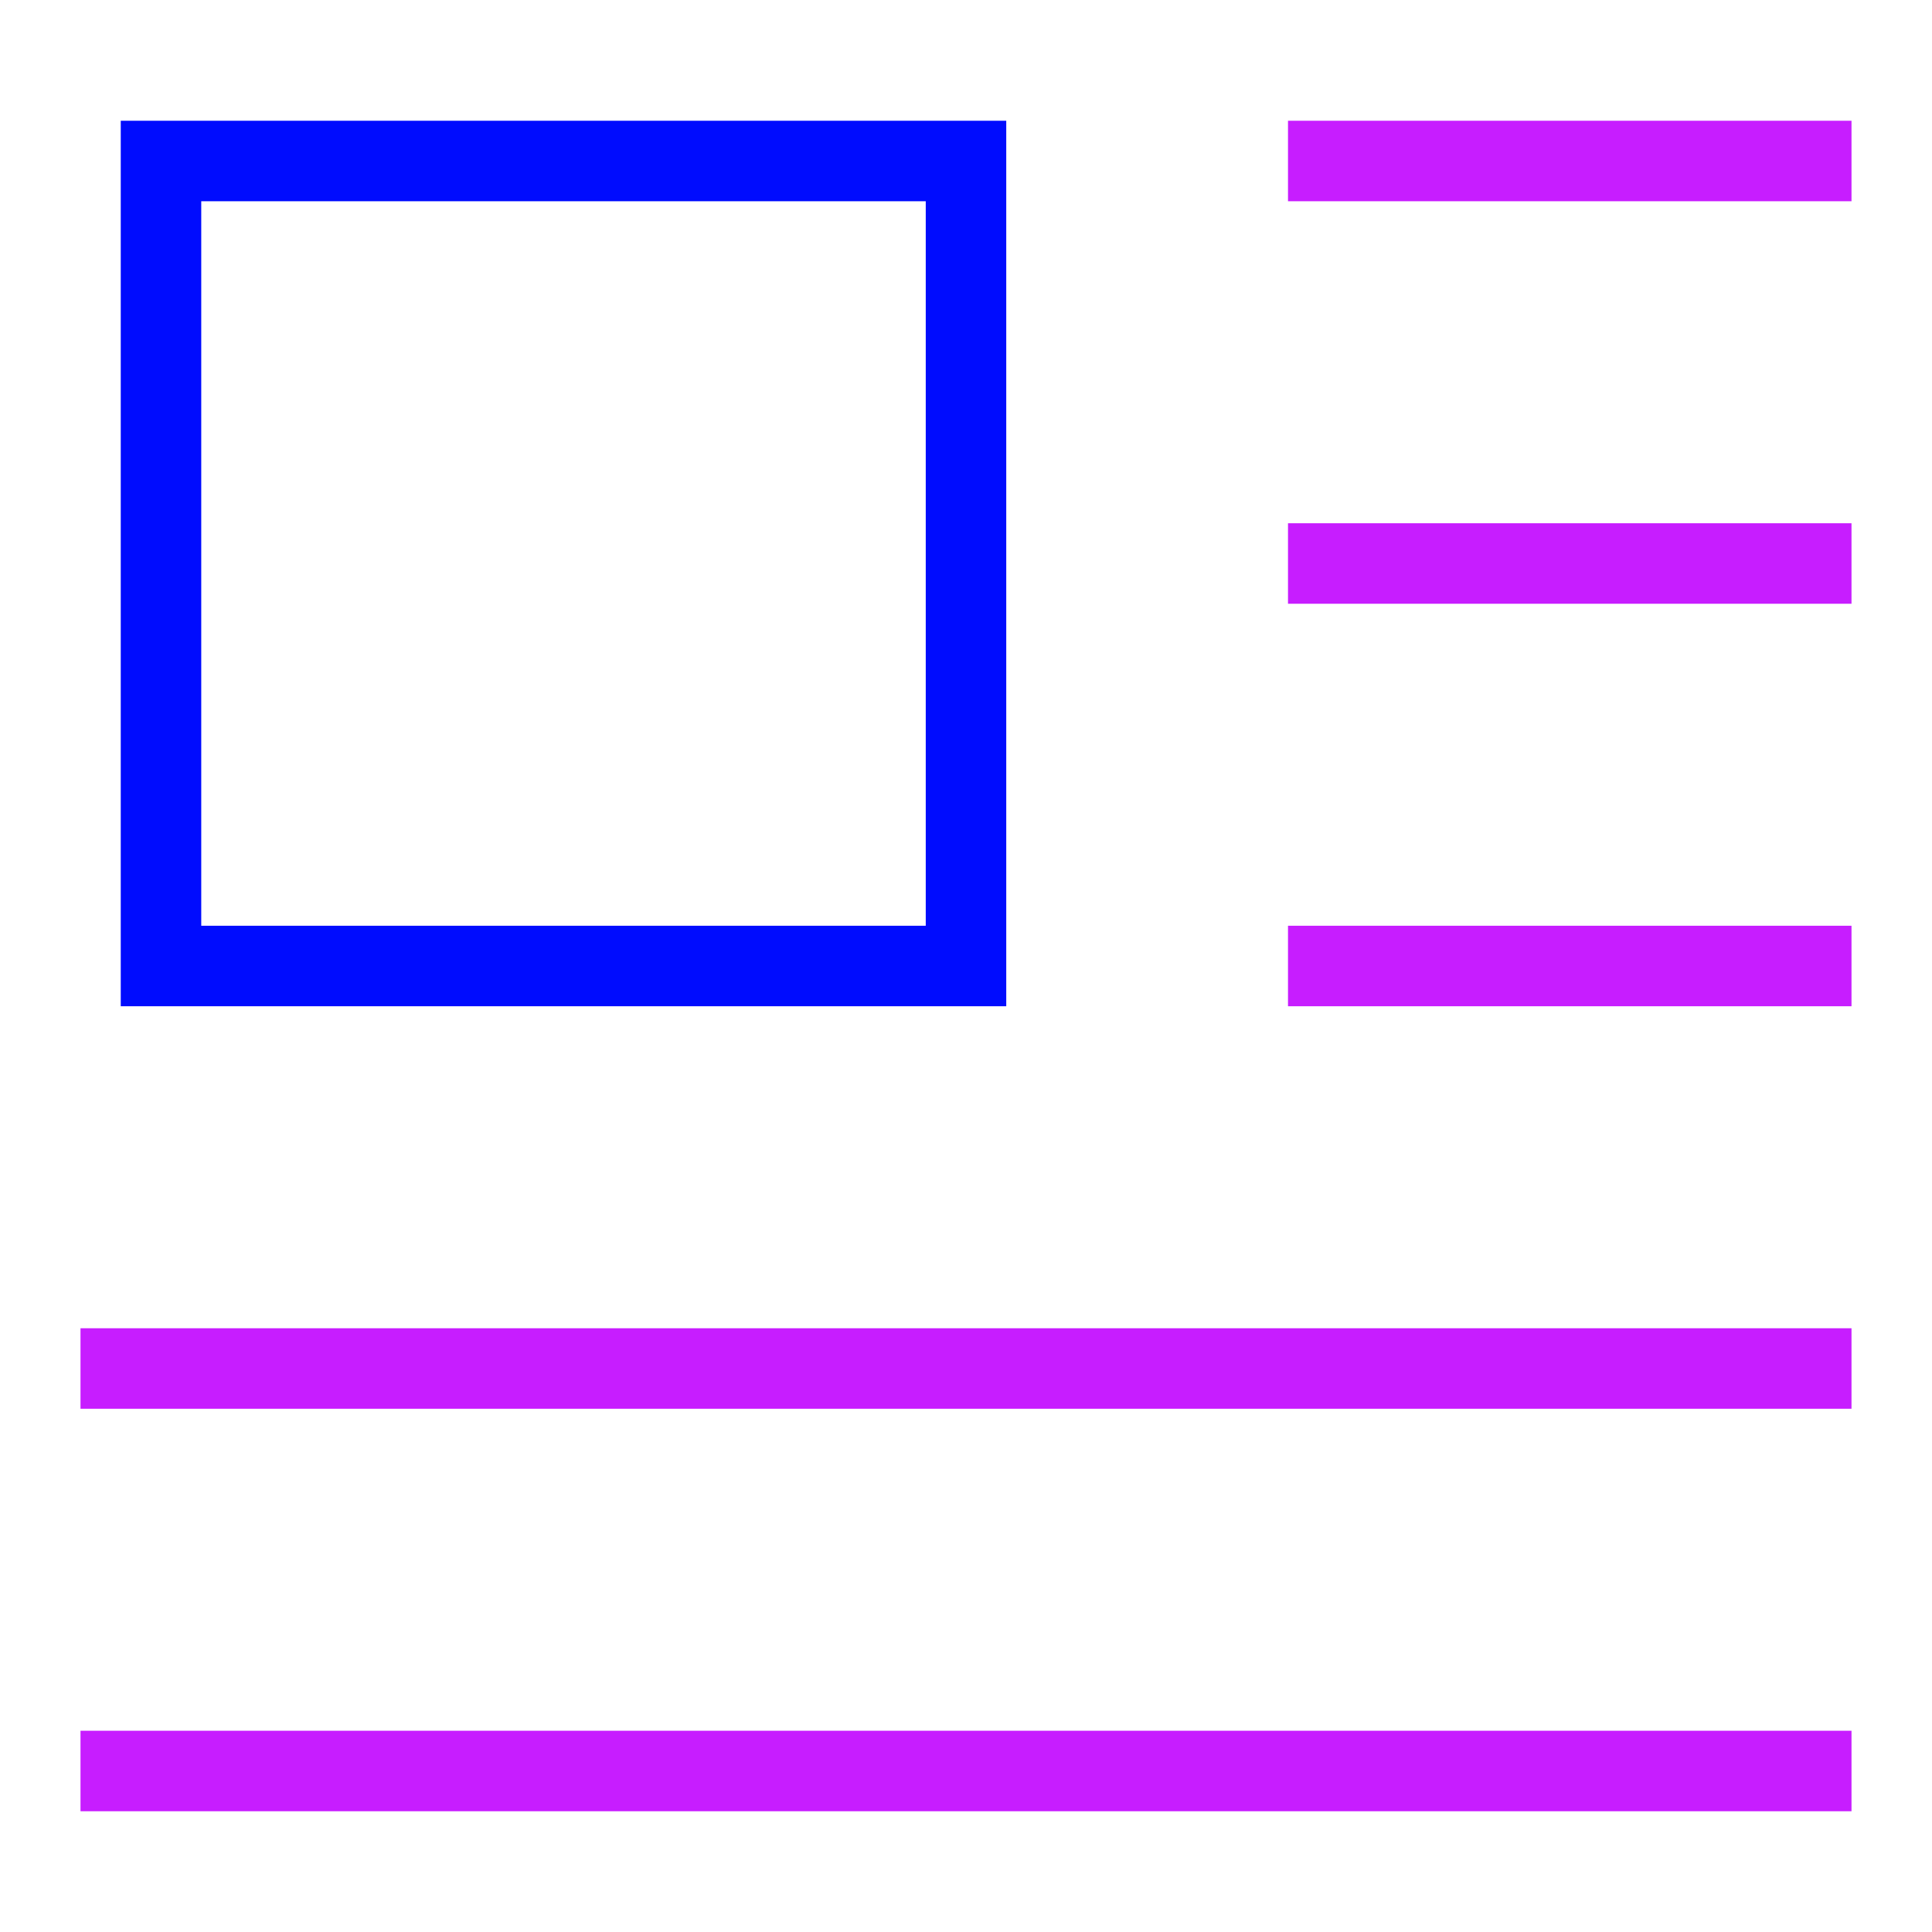<svg xmlns="http://www.w3.org/2000/svg" fill="none" viewBox="0 0 24 24" id="Insert-Top-Left--Streamline-Sharp-Neon">
  <desc>
    Insert Top Left Streamline Icon: https://streamlinehq.com
  </desc>
  <g id="insert-top-left--alignment-wrap-formatting-paragraph-image-left-text">
    <path id="Vector 2096" stroke="#c71dff" d="M16 2h7" stroke-width="1"></path>
    <path id="Vector 2097" stroke="#c71dff" d="M1 22h22" stroke-width="1"></path>
    <path id="Vector 2098" stroke="#c71dff" d="M16 7h7" stroke-width="1"></path>
    <path id="Vector 2100" stroke="#c71dff" d="M16 12h7" stroke-width="1"></path>
    <path id="Vector 2099" stroke="#c71dff" d="M1 17h22" stroke-width="1"></path>
    <path id="Rectangle 944" stroke="#000cfe" d="M2 2h10v10H2z" stroke-width="1"></path>
  </g>
</svg>